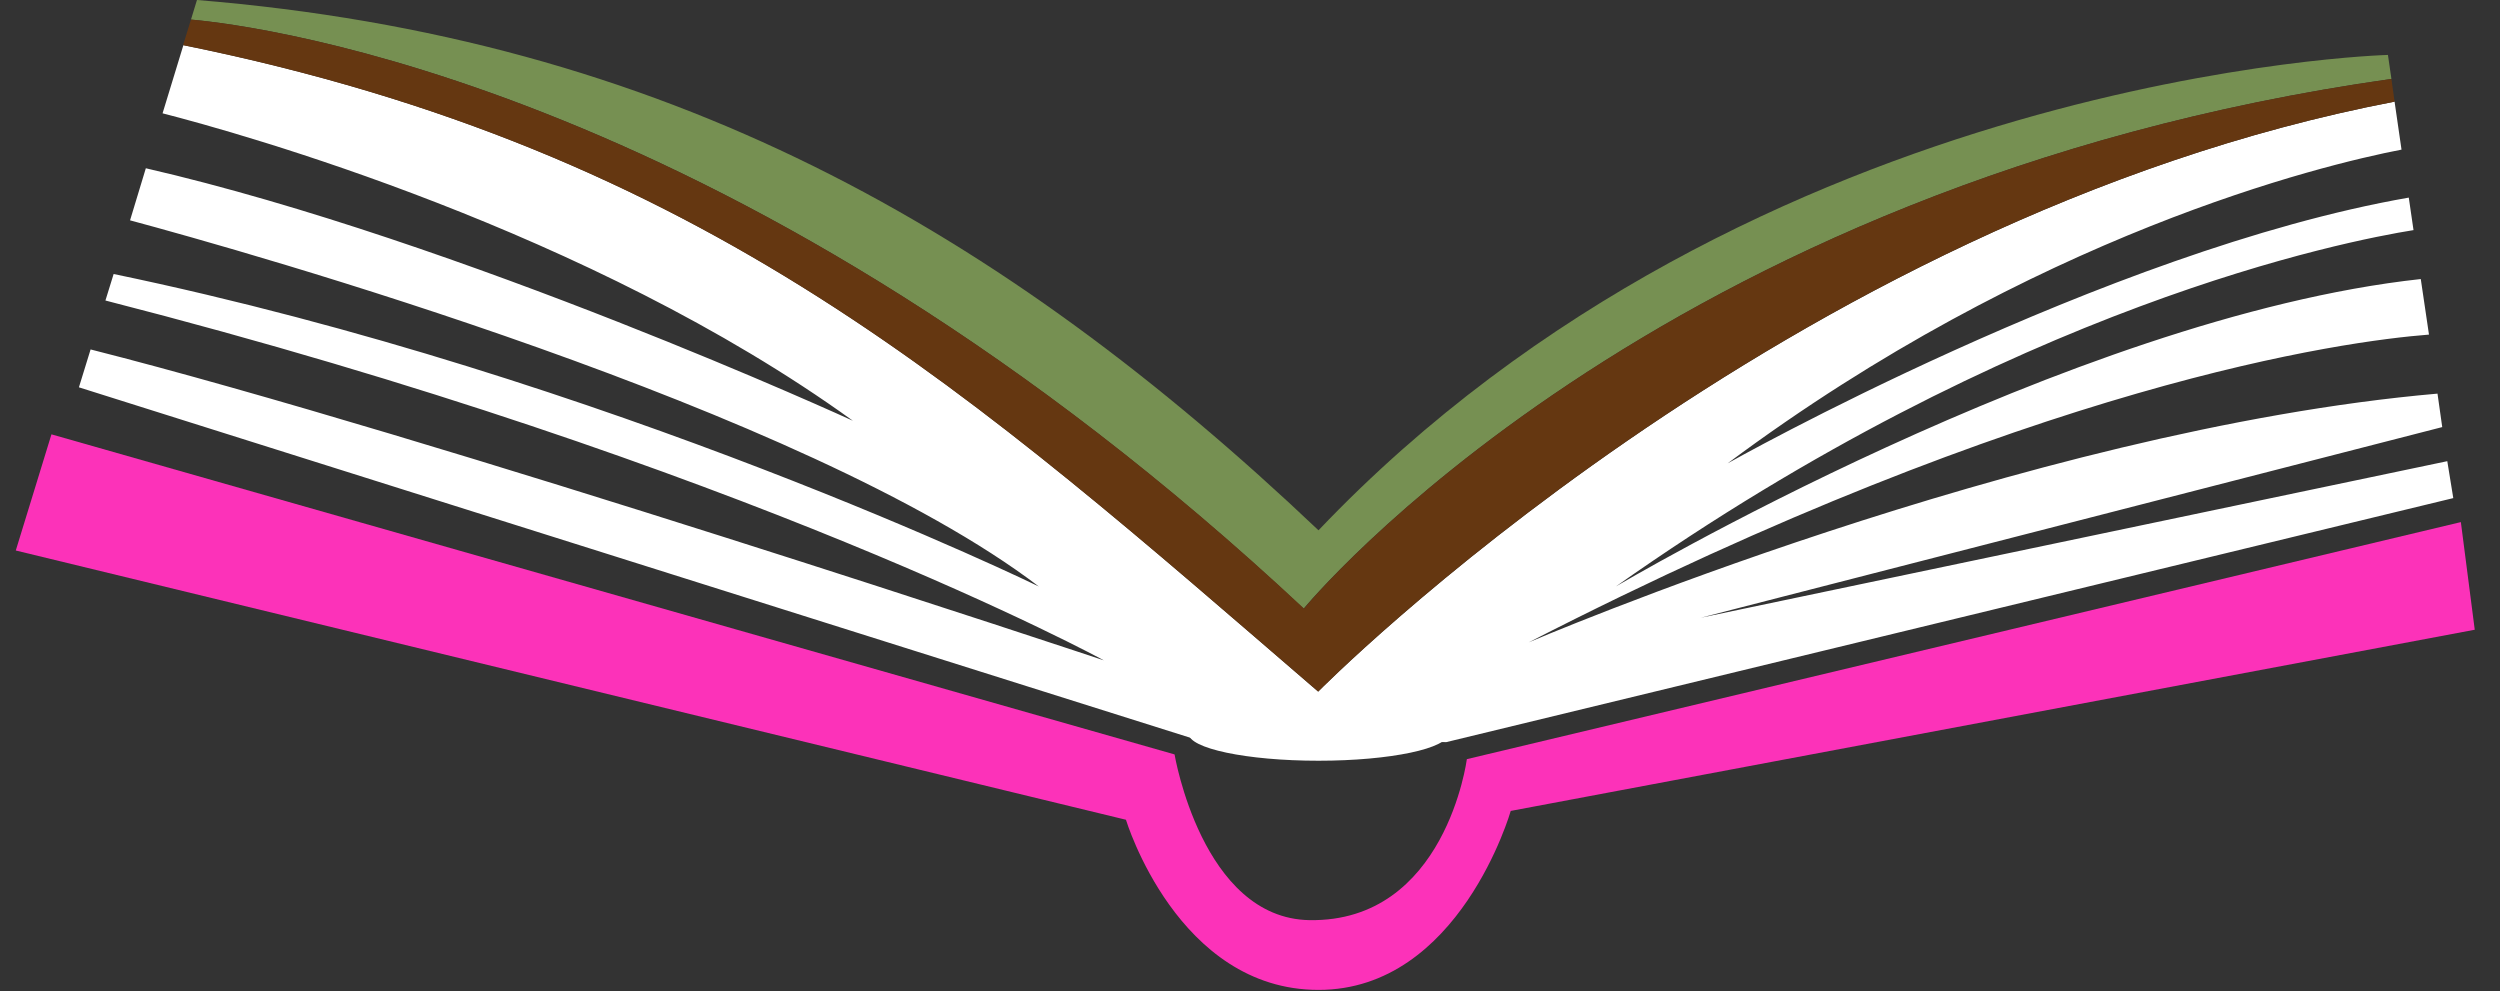 <?xml version="1.0" encoding="utf-8"?>
<!-- Generator: Adobe Illustrator 26.2.1, SVG Export Plug-In . SVG Version: 6.00 Build 0)  -->
<svg version="1.1" id="图层_1" xmlns="http://www.w3.org/2000/svg" xmlns:xlink="http://www.w3.org/1999/xlink" x="0px" y="0px"
	 viewBox="0 0 792 314" style="enable-background:new 0 0 792 314;" xml:space="preserve">
<rect x="0" y="0" width="792" height="314" fill="#333333" stroke="none"/>
<style type="text/css">
	.st0{fill:#FC32B9;}
	.st1{fill:#FFFFFF;}
	.st2{fill:#769052;}
	.st3{fill:#653711;}
</style>
<path class="st0" d="M16.3,137.6L372.1,239c0,0,8.7,51.9,42.7,52.5c43.2,0.7,49.9-51,49.9-51l314.9-75.1l4.4,34.1l-305.4,57.4
	c0,0-16.2,56.7-60.9,56.7s-61-53.9-61-53.9L5,174.4L16.3,137.6L16.3,137.6z"/>
<path class="st1" d="M775.3,146.1l-236.5,49.6l234.9-60.4l-1.5-10.6c-130.7,11.4-287.9,78.8-287.9,78.8
	c160.6-82.4,258.4-95.4,285.2-97.5l-2.6-17.6c-111.2,12.1-255,97.4-255,97.4C638.5,96.5,743.4,76.3,764.6,72.9l-1.5-10.3
	c-96.3,16.8-215.8,84.2-215.8,84.2c97.5-72.6,188.2-94.5,213.5-99.4l-2.2-15.2c-193.2,37.1-341,186.9-341,186.9
	C308.7,125.3,224.3,48,58.1,14.3l-6.6,21.6c23.8,6.1,134.9,36.9,218.7,97.4c0,0-124.2-57-224-80l-5,16.5
	c35.7,9.6,213.9,59.6,287.9,116c0,0-135.9-66.3-293.1-99l-2.6,8.4c202.9,52,316.3,114,316.3,114s-214.1-71.4-321-98.5l-3.7,12
	l355.2,112l78,0.4l319-77.3L775.3,146.1z"/>
<path class="st2" d="M757.6,25l-1.1-7.6c0,0-200.5,5.3-338.8,150.6C316.9,72.4,210.6,12.1,62.4,0l-1.9,6.2
	c21,1.9,175.3,20.9,352.5,186.6C413.1,192.8,523.1,58.3,757.6,25z"/>
<path class="st3" d="M757.6,25C523.1,58.3,413.1,192.8,413.1,192.8C235.9,27.2,81.6,8.1,60.5,6.2L58,14.3
	c166.3,33.7,250.6,111,359.6,204.8c0,0,147.7-149.8,341-186.9L757.6,25z"/>
<ellipse class="st1" cx="417.7" cy="232.3" rx="41.2" ry="8.7"/>
</svg>
